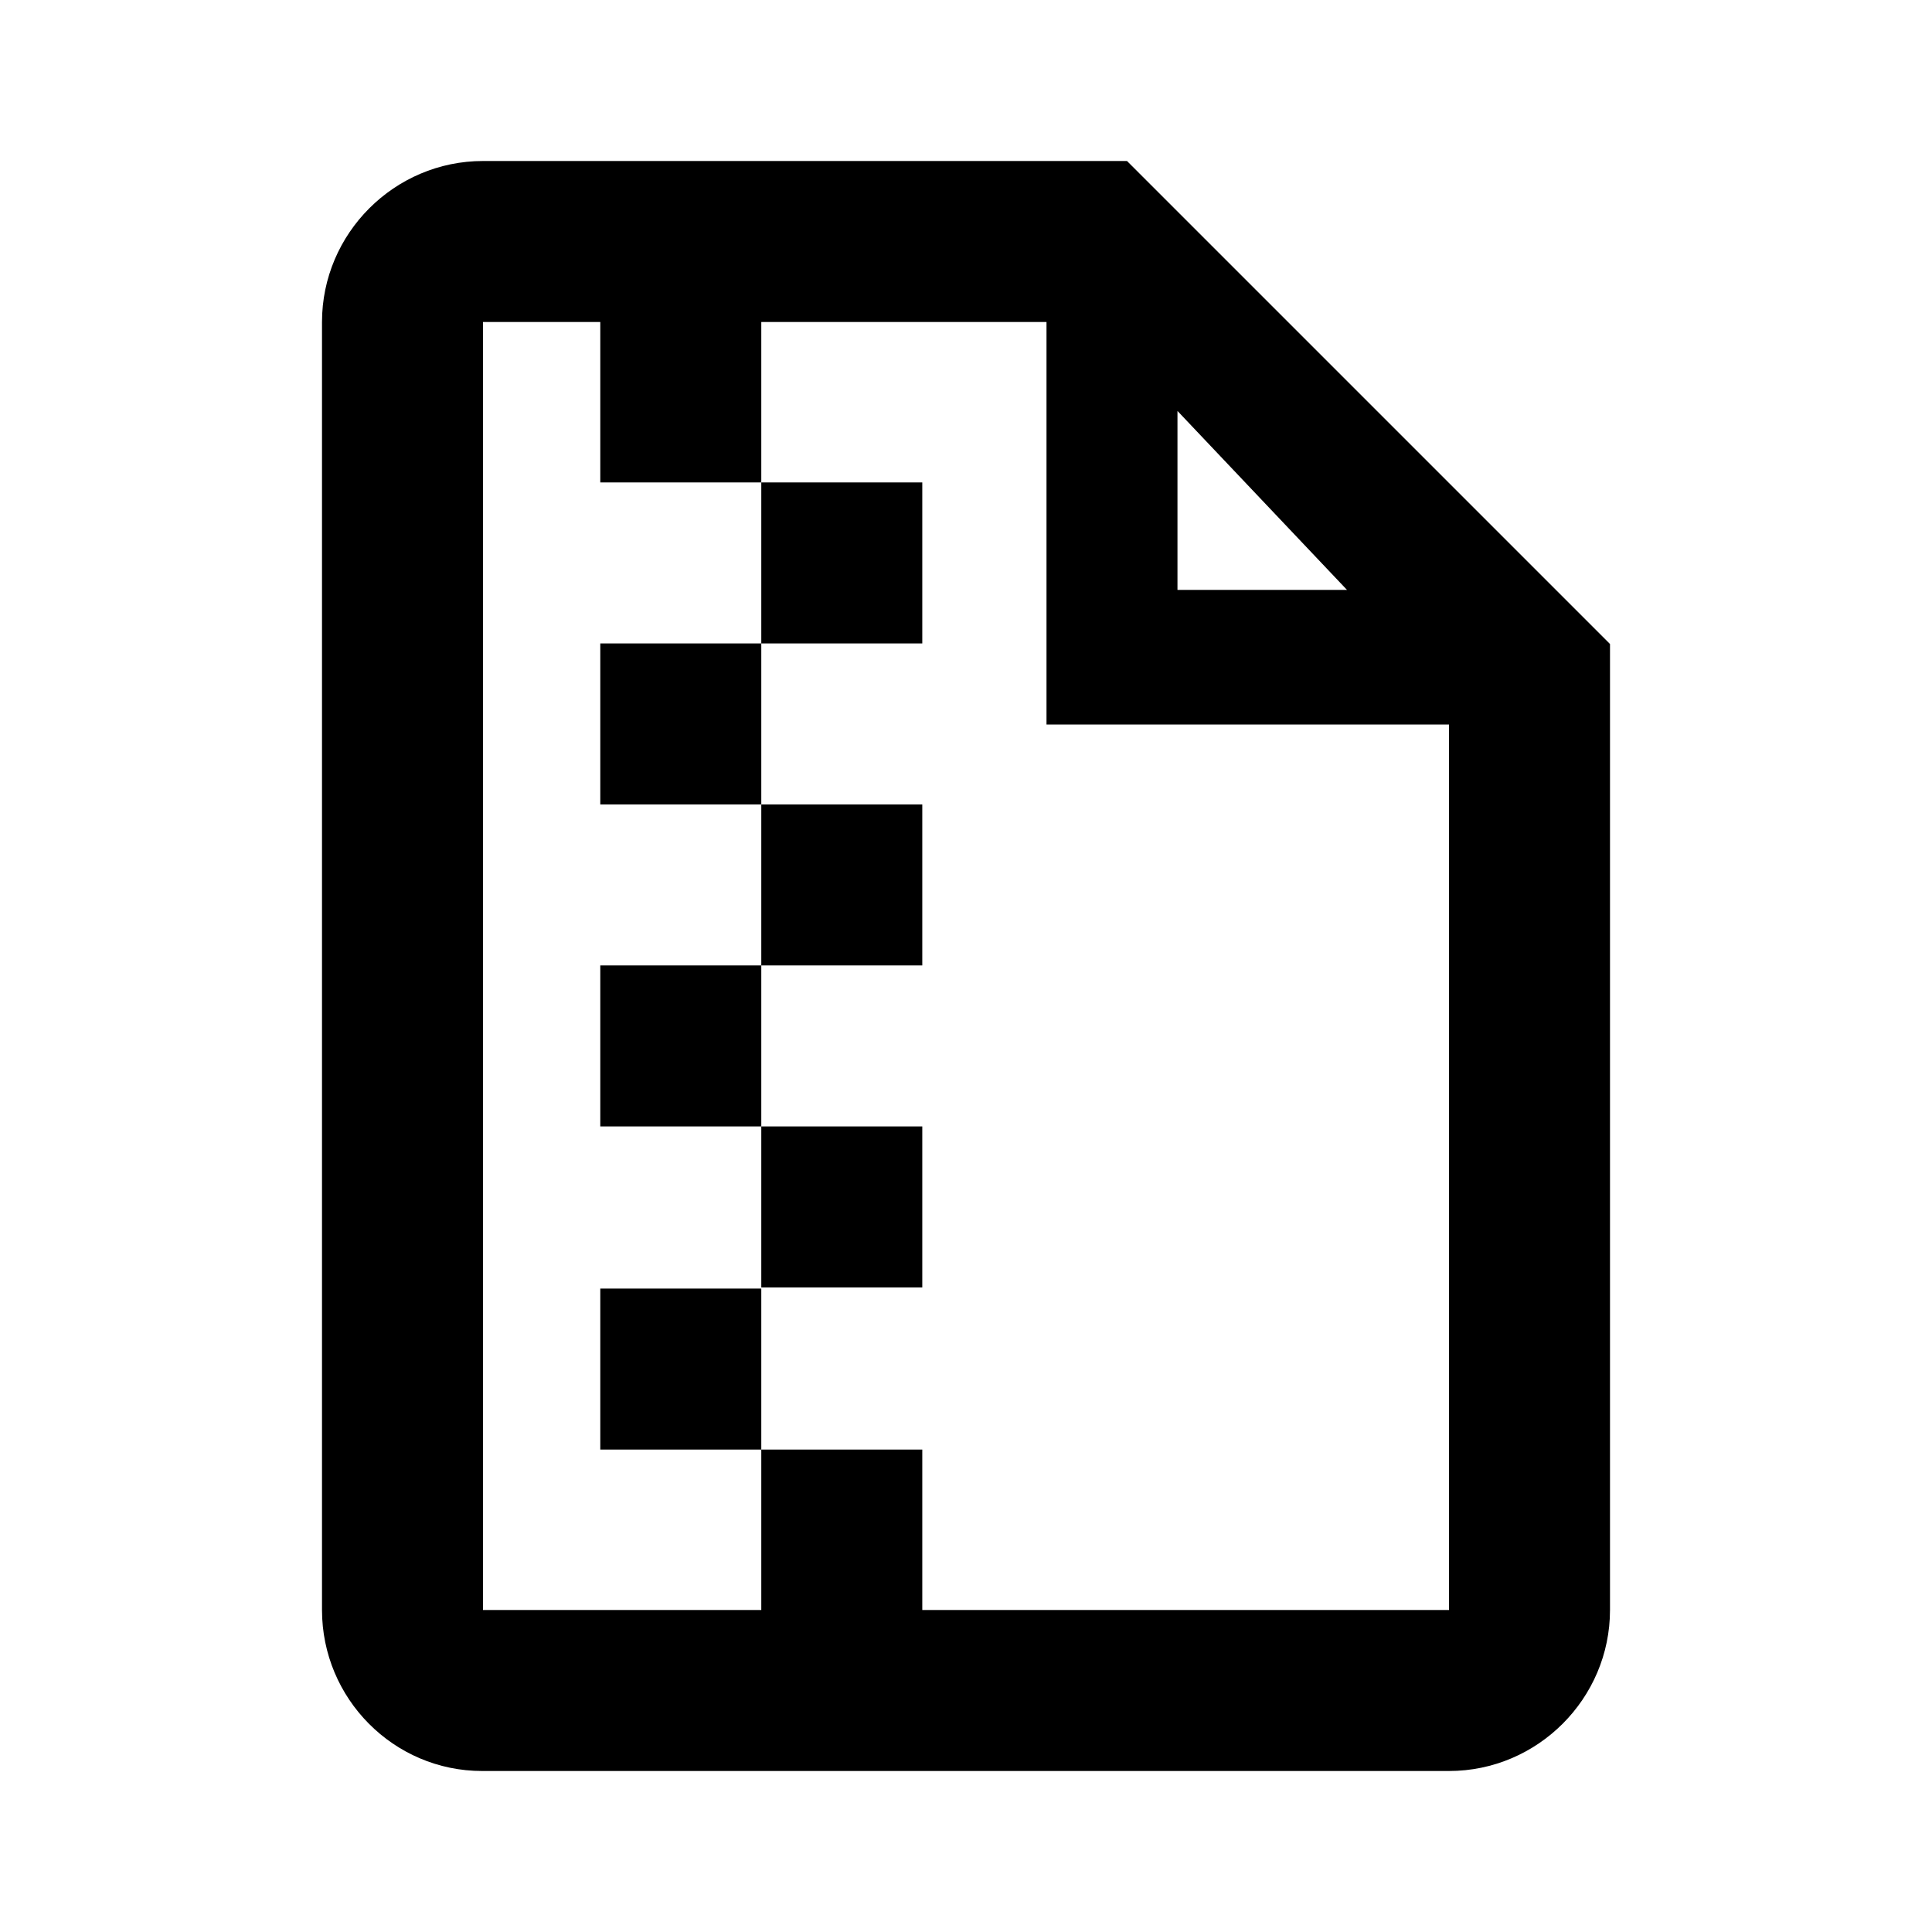 <svg width="24" height="24" viewBox="0 0 24 24" fill="none" xmlns="http://www.w3.org/2000/svg">
<path fill-rule="evenodd" clip-rule="evenodd" d="M14 2H6C4.9 2 4 2.9 4 4V20C4 21.1 4.89 22 5.99 22H18C19.1 22 20 21.1 20 20V8L14 2ZM9.457 20H6V4H7.457V5.993H9.457V7.993H7.457V9.993H9.457V11.993H7.457V13.993H9.457V15.993H11.457V13.993H9.457V11.993H11.457V9.993H9.457V7.993H11.457V5.993H9.457V4H13V9H18V20H11.457V18.007H9.457V16.007H7.457V18.007H9.457V20ZM14.627 7.328V5.105L16.733 7.328H14.627Z" fill="black"/>
</svg>
